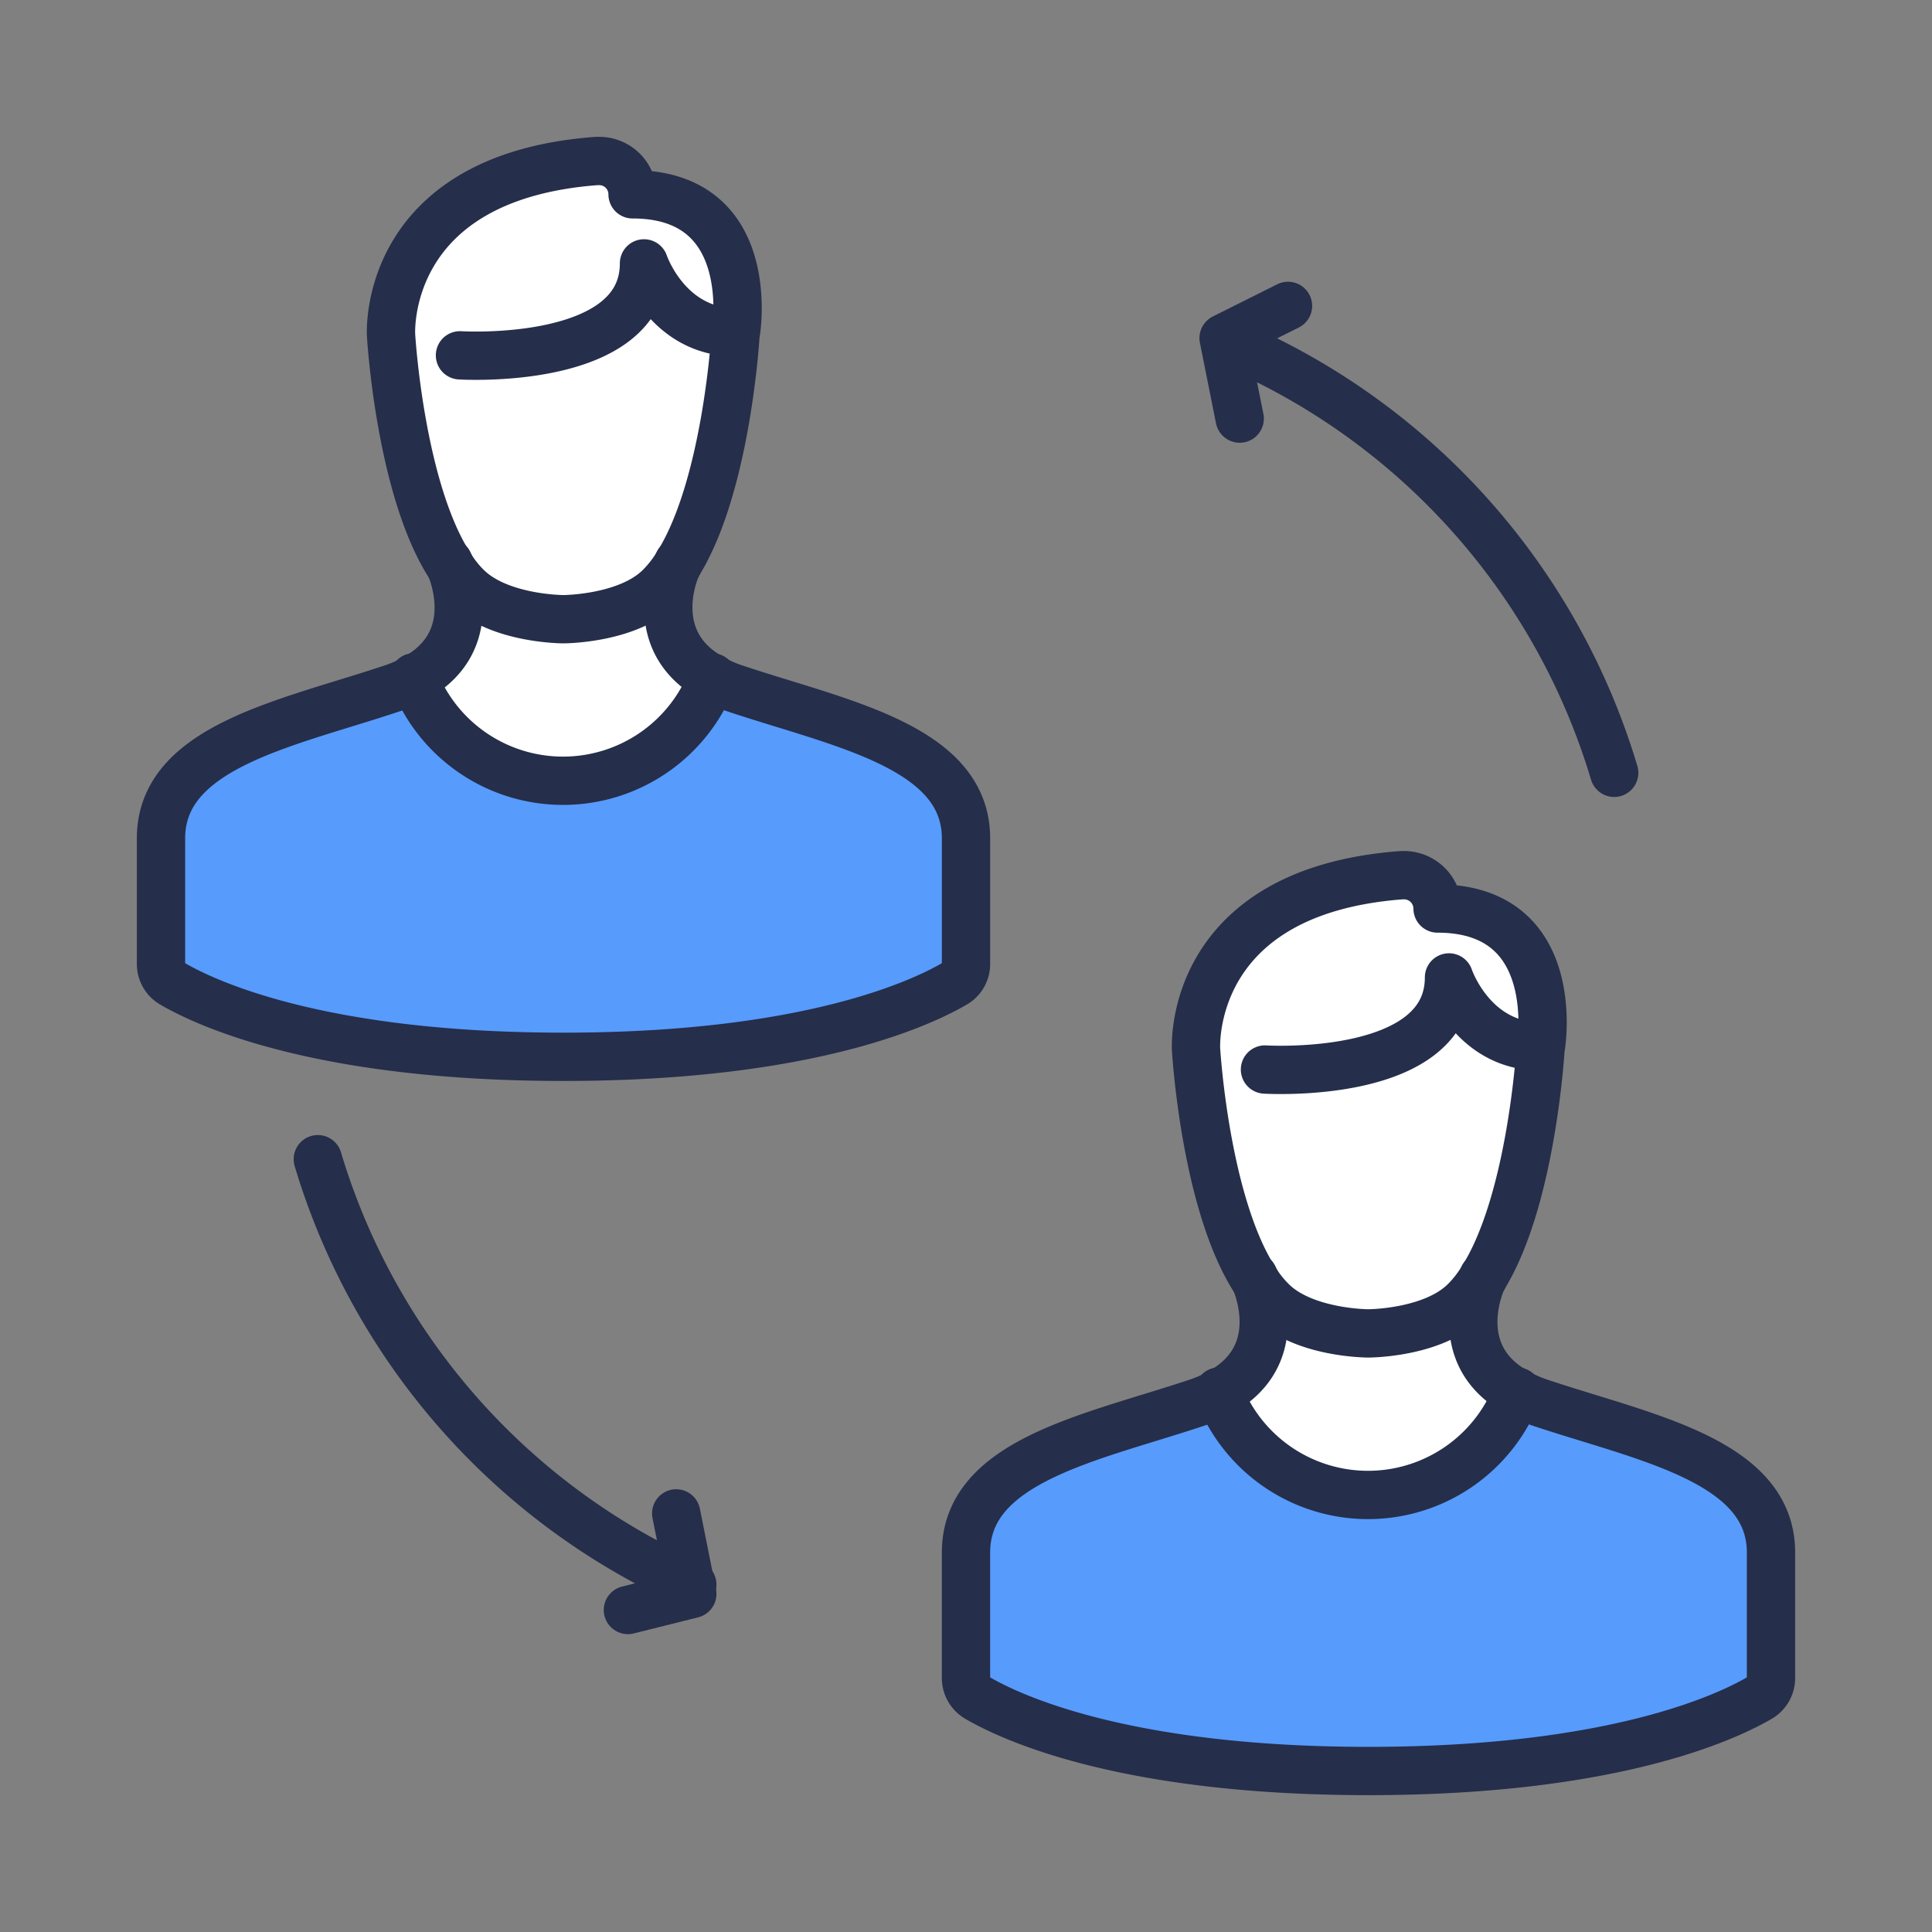 <svg id="Layer_1" data-name="Layer 1" xmlns="http://www.w3.org/2000/svg" viewBox="0 0 120 120"><rect x="0" y="0" width="120" height="120" fill="#808080" stroke="none"/><defs><style>.cls-1{fill:#fff;}.cls-2{fill:#579bfc;}.cls-3{fill:none;stroke:#252e4a;stroke-linecap:round;stroke-linejoin:round;stroke-width:3px;}</style></defs><title>Marketplace</title><path class="cls-1" d="M42,35.21a7.37,7.37,0,0,1-1,1.25c-2,2-6,2-6,2s-4,0-6-2a6.86,6.86,0,0,1-1-1.25c-3.14-4.78-3.7-14.38-3.7-14.38S23.64,11,37.06,10h.16a2.07,2.07,0,0,1,2.07,2.07c7.85,0,6.42,8.57,6.42,8.57v.19S45.15,30.43,42,35.21Z"/><path class="cls-2" d="M60,52.07v7.79a1.41,1.41,0,0,1-.69,1.23c-2.1,1.23-9.17,4.55-24.31,4.55s-22.21-3.32-24.31-4.55A1.41,1.41,0,0,1,10,59.86V52.07c0-5.71,7.86-7.14,14.29-9.29a7.8,7.8,0,0,0,1.45-.63,9.93,9.93,0,0,0,18.52,0,7.8,7.8,0,0,0,1.45.63C52.14,44.93,60,46.36,60,52.07Z"/><path class="cls-1" d="M25.74,42.15c3.85-2.09,2.67-5.89,2.25-6.94a6.86,6.86,0,0,0,1,1.25c2,2,6,2,6,2s4,0,6-2a7.37,7.37,0,0,0,1-1.25c-.43,1-1.61,4.85,2.24,6.94a9.93,9.93,0,0,1-18.52,0Z"/><path class="cls-2" d="M110,96.43v7.79a1.43,1.43,0,0,1-.69,1.23c-2.1,1.23-9.17,4.55-24.31,4.55s-22.21-3.32-24.31-4.55a1.43,1.43,0,0,1-.69-1.23V96.43c0-5.72,7.86-7.14,14.29-9.29a7.8,7.8,0,0,0,1.45-.63,9.93,9.93,0,0,0,18.52,0,7.8,7.8,0,0,0,1.45.63C102.14,89.29,110,90.71,110,96.43Z"/><path class="cls-1" d="M78,79.57c-3.14-4.78-3.7-14.38-3.7-14.38s-.65-9.84,12.77-10.83h.14a2.08,2.08,0,0,1,2.09,2.07c7.85,0,6.42,8.57,6.42,8.57v.19s-.56,9.6-3.69,14.38a7.37,7.37,0,0,1-1,1.25c-2,2-6,2-6,2s-4,0-6-2A6.86,6.86,0,0,1,78,79.57Z"/><path class="cls-1" d="M94.26,86.51a9.93,9.93,0,0,1-18.52,0c3.85-2.09,2.67-5.89,2.25-6.94a6.86,6.86,0,0,0,1,1.25c2,2,6,2,6,2s4,0,6-2a7.37,7.37,0,0,0,1-1.25C91.59,80.62,90.41,84.42,94.26,86.51Z"/><path class="cls-3" d="M92.14,79.29s0,.1-.12.28c-.43,1.05-1.61,4.85,2.24,6.94a7.8,7.8,0,0,0,1.45.63c6.43,2.15,14.29,3.57,14.29,9.29v7.79a1.43,1.43,0,0,1-.69,1.23c-2.1,1.23-9.17,4.55-24.31,4.55s-22.21-3.32-24.31-4.55a1.43,1.43,0,0,1-.69-1.23V96.43c0-5.72,7.86-7.14,14.29-9.29a7.8,7.8,0,0,0,1.45-.63c3.85-2.09,2.67-5.89,2.25-6.94l-.13-.28"/><path class="cls-3" d="M75.71,86.43l0,.08a9.93,9.93,0,0,0,18.52,0l0-.08"/><path class="cls-3" d="M78.57,66.43S90,67.14,90,60.71c0,0,1.43,4.29,5.71,4.29,0,0,1.43-8.57-6.42-8.57a2.08,2.08,0,0,0-2.09-2.07h-.14c-13.42,1-12.77,10.83-12.77,10.83s.56,9.6,3.7,14.38a6.86,6.86,0,0,0,1,1.25c2,2,6,2,6,2s4,0,6-2a7.37,7.37,0,0,0,1-1.25c3.13-4.78,3.69-14.38,3.69-14.38"/><path class="cls-3" d="M42.14,34.93s0,.1-.12.28c-.43,1-1.61,4.85,2.24,6.94a7.8,7.8,0,0,0,1.45.63C52.14,44.93,60,46.36,60,52.07v7.79a1.41,1.41,0,0,1-.69,1.23c-2.1,1.23-9.17,4.55-24.31,4.55s-22.21-3.32-24.31-4.55A1.41,1.41,0,0,1,10,59.86V52.07c0-5.71,7.86-7.14,14.29-9.29a7.8,7.8,0,0,0,1.45-.63c3.85-2.09,2.67-5.89,2.25-6.94l-.13-.28"/><path class="cls-3" d="M25.71,42.07l0,.08a9.93,9.93,0,0,0,18.52,0l0-.08"/><path class="cls-3" d="M28.57,22.07S40,22.78,40,16.36c0,0,1.43,4.28,5.71,4.28,0,0,1.43-8.57-6.42-8.57A2.07,2.07,0,0,0,37.22,10h-.16C23.64,11,24.29,20.83,24.29,20.83s.56,9.6,3.7,14.38a6.86,6.86,0,0,0,1,1.25c2,2,6,2,6,2s4,0,6-2a7.37,7.37,0,0,0,1-1.25c3.13-4.78,3.69-14.38,3.69-14.38"/><path class="cls-3" d="M43,98.42l-.13-.06A42.12,42.12,0,0,1,19.74,72"/><path class="cls-3" d="M77,21.58A42.1,42.1,0,0,1,100.26,48"/><polyline class="cls-3" points="42 94 42.87 98.36 43 99 39 100"/><polyline class="cls-3" points="77 26 76 21 80 19"/></svg>